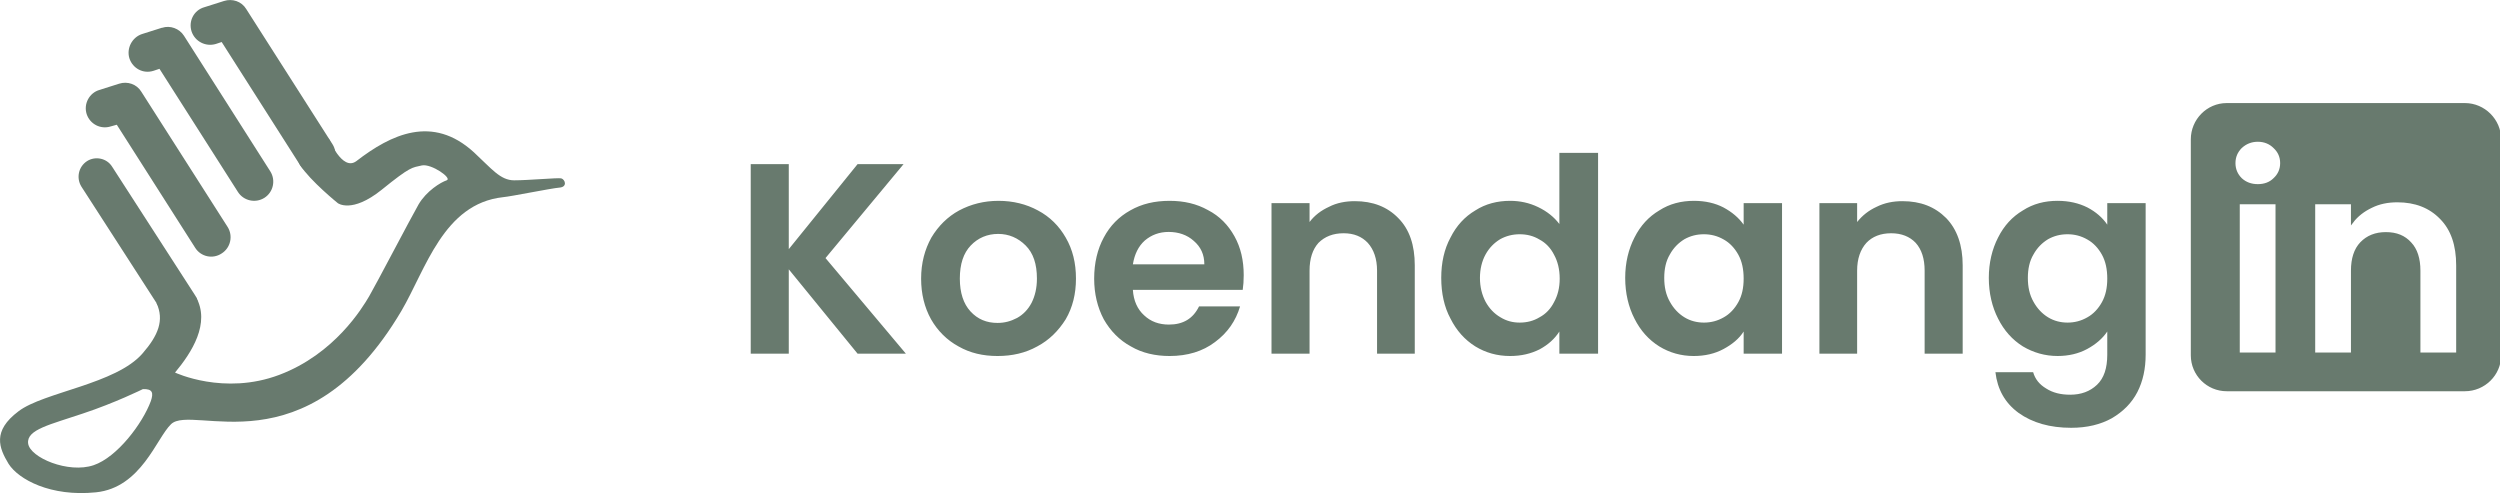 <?xml version="1.0" encoding="UTF-8"?>
<!DOCTYPE svg PUBLIC "-//W3C//DTD SVG 1.1//EN" "http://www.w3.org/Graphics/SVG/1.1/DTD/svg11.dtd">
<!-- Creator: CorelDRAW X7 -->
<svg xmlns="http://www.w3.org/2000/svg" xml:space="preserve" width="7.556in" height="1.49in" version="1.1" style="shape-rendering:geometricPrecision; text-rendering:geometricPrecision; image-rendering:optimizeQuality; fill-rule:evenodd; clip-rule:evenodd"
viewBox="0 0 7556 1490"
 xmlns:xlink="http://www.w3.org/1999/xlink">
 <defs>
  <style type="text/css">
   <![CDATA[
    .str0 {stroke:#687A6E;stroke-width:6.945}
    .fil1 {fill:#687A6E}
    .fil0 {fill:#687A6E;fill-rule:nonzero}
   ]]>
  </style>
 </defs>
 <g id="Layer_x0020_1">
  <g id="_882300643616">
   <g>
    <path class="fil0" d="M2592 1069l-208 -255 0 255 -115 0 0 -573 115 0 0 257 208 -257 139 0 -236 284 243 289 -146 0zm423 7c-44,0 -83,-9 -118,-29 -35,-19 -63,-47 -83,-82 -20,-36 -30,-77 -30,-123 0,-47 11,-88 31,-124 21,-35 49,-63 84,-82 36,-19 75,-29 119,-29 44,0 84,10 119,29 36,19 64,47 84,82 21,36 31,77 31,124 0,46 -10,87 -31,123 -22,35 -50,63 -86,82 -36,20 -76,29 -120,29zm0 -100c21,0 40,-5 59,-15 18,-10 33,-25 44,-46 10,-20 16,-44 16,-73 0,-44 -11,-77 -34,-100 -23,-23 -51,-35 -83,-35 -33,0 -61,12 -83,35 -22,23 -33,56 -33,100 0,43 11,76 32,99 22,24 49,35 82,35zm744 -144c0,16 -1,31 -3,44l-332 0c2,33 14,59 34,77 20,19 45,28 75,28 43,0 73,-18 91,-55l124 0c-13,44 -38,80 -76,108 -37,28 -83,42 -137,42 -43,0 -83,-9 -117,-29 -35,-19 -62,-47 -82,-82 -19,-36 -29,-77 -29,-123 0,-47 10,-89 29,-124 19,-36 46,-63 80,-82 35,-20 74,-29 119,-29 44,0 82,9 116,28 35,18 61,45 80,79 19,34 28,73 28,118zm-119 -33c0,-30 -11,-53 -32,-71 -20,-18 -46,-27 -76,-27 -28,0 -52,9 -72,26 -19,17 -31,41 -36,72l216 0zm455 -191c54,0 98,17 131,51 34,34 50,82 50,143l0 267 -114 0 0 -251c0,-36 -10,-64 -28,-84 -18,-19 -42,-29 -73,-29 -32,0 -57,10 -76,29 -18,20 -27,48 -27,84l0 251 -115 0 0 -455 115 0 0 57c15,-20 35,-35 59,-46 23,-12 50,-17 78,-17zm261 232c0,-46 9,-87 28,-122 18,-36 43,-63 75,-82 31,-20 67,-29 105,-29 30,0 58,6 85,19 27,13 48,30 64,51l0 -215 117 0 0 607 -117 0 0 -67c-14,22 -34,40 -60,54 -26,13 -55,20 -89,20 -39,0 -74,-10 -105,-29 -32,-20 -57,-48 -75,-84 -19,-35 -28,-77 -28,-123zm358 2c0,-28 -6,-52 -17,-72 -10,-20 -25,-36 -44,-46 -18,-11 -38,-16 -60,-16 -21,0 -41,5 -59,15 -18,11 -33,26 -44,46 -11,20 -17,44 -17,71 0,27 6,51 17,72 11,20 26,36 45,47 18,11 37,16 58,16 22,0 42,-5 60,-16 19,-10 34,-26 44,-46 11,-20 17,-43 17,-71zm198 -2c0,-46 10,-87 28,-122 18,-36 43,-63 75,-82 31,-20 66,-29 105,-29 34,0 64,7 89,20 26,14 46,31 61,52l0 -65 116 0 0 455 -116 0 0 -67c-14,22 -35,39 -61,53 -26,14 -56,21 -90,21 -38,0 -73,-10 -104,-29 -32,-20 -57,-48 -75,-84 -18,-35 -28,-77 -28,-123zm358 2c0,-28 -5,-52 -16,-72 -11,-20 -26,-36 -44,-46 -19,-11 -39,-16 -60,-16 -22,0 -41,5 -59,15 -18,11 -33,26 -44,46 -12,20 -17,44 -17,71 0,27 5,51 17,72 11,20 26,36 44,47 18,11 38,16 59,16 21,0 41,-5 60,-16 18,-10 33,-26 44,-46 11,-20 16,-43 16,-71zm480 -234c55,0 98,17 132,51 33,34 50,82 50,143l0 267 -115 0 0 -251c0,-36 -9,-64 -27,-84 -18,-19 -43,-29 -74,-29 -32,0 -57,10 -75,29 -18,20 -28,48 -28,84l0 251 -114 0 0 -455 114 0 0 57c16,-20 35,-35 59,-46 24,-12 50,-17 78,-17zm469 -1c34,0 64,7 90,20 25,13 46,31 60,52l0 -65 116 0 0 458c0,42 -8,80 -25,113 -17,33 -43,59 -77,79 -34,19 -75,29 -123,29 -64,0 -117,-15 -159,-45 -41,-30 -64,-71 -70,-123l114 0c6,21 19,37 39,49 20,13 44,19 73,19 33,0 60,-10 81,-30 21,-20 31,-50 31,-91l0 -70c-14,21 -35,39 -61,53 -26,14 -56,21 -89,21 -38,0 -73,-10 -105,-29 -32,-20 -57,-48 -75,-84 -18,-35 -28,-77 -28,-123 0,-46 10,-87 28,-122 18,-36 43,-63 75,-82 31,-20 66,-29 105,-29zm150 235c0,-28 -5,-52 -16,-72 -11,-20 -26,-36 -44,-46 -19,-11 -39,-16 -60,-16 -22,0 -41,5 -59,15 -18,11 -33,26 -44,46 -12,20 -17,44 -17,71 0,27 5,51 17,72 11,20 26,36 44,47 18,11 38,16 59,16 21,0 41,-5 60,-16 18,-10 33,-26 44,-46 11,-20 16,-43 16,-71z"/>
    <path class="fil1 str0" d="M6730 1179l720 0c58,0 106,-47 106,-105l0 -653c0,-58 -48,-106 -106,-106l-720 0c-58,0 -105,48 -105,106l0 653c0,58 47,105 105,105zm94 -619c-20,0 -37,-6 -51,-19 -13,-13 -20,-29 -20,-48 0,-19 7,-35 20,-48 14,-13 31,-20 51,-20 20,0 37,7 50,20 14,13 21,29 21,48 0,19 -7,35 -21,48 -13,13 -30,19 -50,19zm57 54l0 455 -115 0 0 -455 115 0zm365 -6c54,0 98,17 131,51 34,34 50,82 50,143l0 267 -115 0 0 -251c0,-36 -9,-64 -27,-83 -18,-20 -42,-30 -74,-30 -31,0 -56,10 -75,30 -18,19 -27,47 -27,83l0 251 -115 0 0 -455 115 0 0 57c15,-20 35,-35 58,-46 24,-12 50,-17 79,-17z"/>
   </g>
   <g>
    <path class="fil1" d="M489 84l1 0c24,-8 52,2 66,24l261 410c17,27 9,63 -18,80l0 0c-27,17 -63,9 -80,-18l-237 -372 -18 6c-31,10 -63,-7 -73,-38l0 0c-9,-30 8,-63 38,-73l60 -19z"/>
    <path class="fil1" d="M360 253l0 0c25,-8 53,1 67,24l261 409c17,27 9,63 -18,80l0 0c-27,18 -63,10 -80,-17l-237 -372 -18 5c-31,10 -63,-7 -73,-37l0 0c-10,-31 8,-64 38,-73l60 -19z"/>
    <path class="fil1" d="M263 487l0 0c25,-16 60,-9 76,17l251 389c16,26 9,60 -17,77l0 0c-26,16 -60,9 -76,-17l-251 -389c-16,-26 -9,-60 17,-77z"/>
    <path class="fil1" d="M677 3l0 0c25,-8 53,1 67,24l261 409c17,27 9,63 -18,81l0 0c-27,17 -63,9 -80,-18l-237 -372 -18 6c-31,9 -63,-8 -73,-38l0 0c-10,-31 7,-64 38,-73l60 -19z"/>
    <path class="fil1" d="M1432 460c54,50 80,85 122,85 43,0 130,-8 142,-6 12,3 20,26 -5,28 -25,2 -147,27 -171,29 -180,20 -233,218 -307,344 -288,487 -631,279 -696,342 -44,42 -90,192 -227,206 -137,14 -234,-39 -264,-86 -29,-48 -50,-99 30,-159 76,-58 295,-82 375,-175 47,-54 66,-100 42,-152l119 -19c45,80 -13,169 -63,229 0,0 148,70 315,7 167,-63 251,-202 272,-238 21,-36 126,-237 149,-277 24,-41 67,-67 85,-73 18,-6 -46,-51 -75,-45 -30,7 -33,2 -122,74 -90,72 -132,40 -132,40 0,0 -83,-67 -114,-115 -31,-48 87,-80 87,-80 0,0 40,100 83,68 105,-81 230,-141 355,-27zm-1000 716c0,0 -85,42 -182,74 -97,33 -170,48 -165,90 5,43 122,92 198,66 71,-24 148,-126 173,-194 8,-24 6,-37 -24,-36z"/>
   </g>
  </g>
 </g>
</svg>
